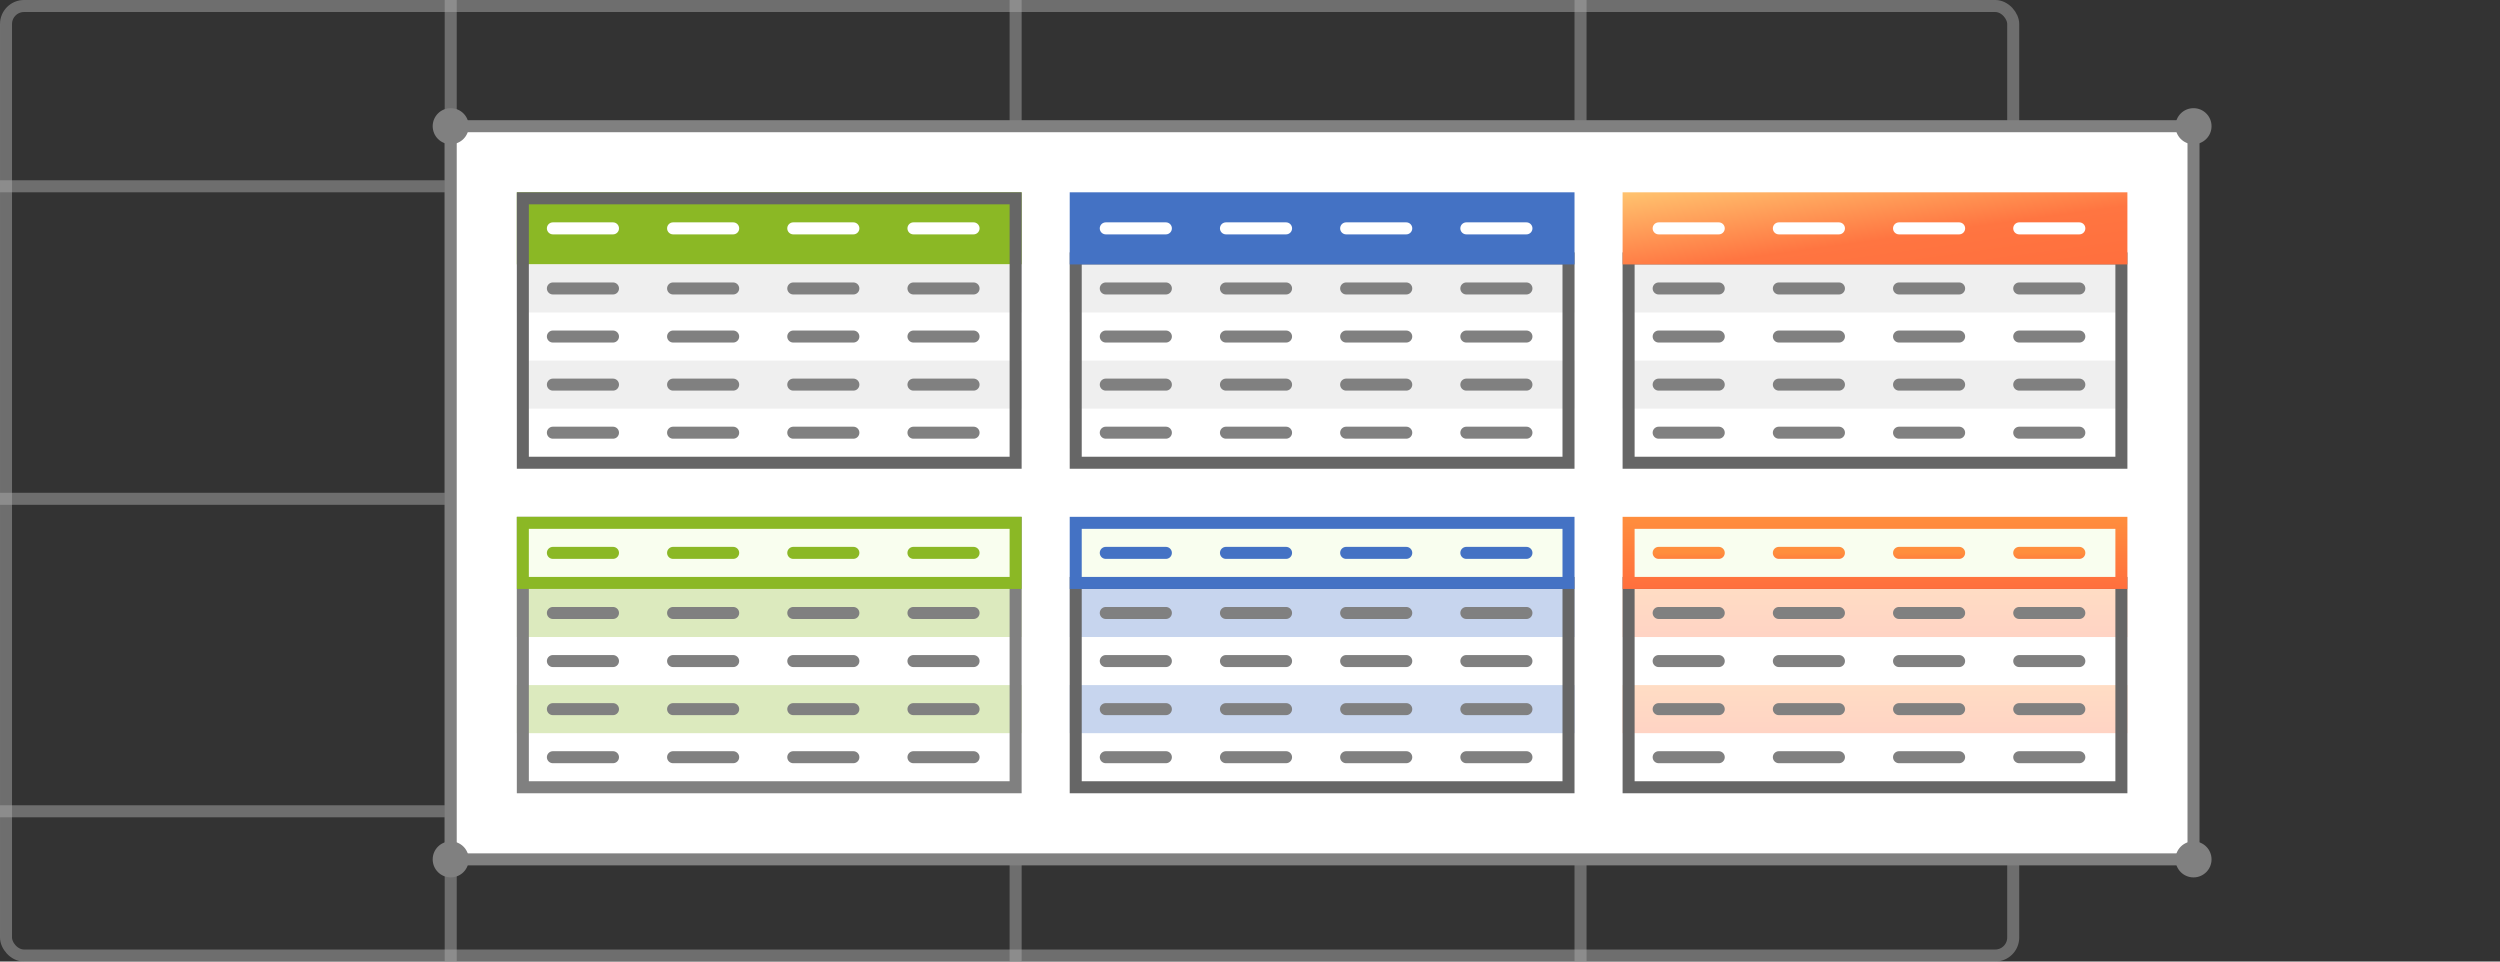 <svg width="208" height="80" viewBox="0 0 208 80" fill="none" xmlns="http://www.w3.org/2000/svg">
<rect x="0" y="0" width="208" height="80" fill="#333333" stroke="none"/>
<rect opacity="0.5" x="0.5" y="0.5" width="167" height="79" rx="1.5" stroke="#AAAAAA"/>
<g opacity="0.5">
<line y1="15.5" x2="168" y2="15.5" stroke="#AAAAAA"/>
<line x1="131.5" y1="2.18557e-08" x2="131.5" y2="80" stroke="#AAAAAA"/>
<line x1="84.5" y1="2.18557e-08" x2="84.5" y2="80" stroke="#AAAAAA"/>
<line y1="41.5" x2="168" y2="41.5" stroke="#AAAAAA"/>
<line y1="67.5" x2="168" y2="67.5" stroke="#AAAAAA"/>
<line x1="37.5" y1="2.18557e-08" x2="37.5" y2="80" stroke="#AAAAAA"/>
</g>
<rect x="37.5" y="10.5" width="145" height="61" fill="white" stroke="#808080"/>
<path d="M43.5 16.5H84.5V21.5H43.5V16.5Z" fill="#8BB825" stroke="#8BB825"/>
<path d="M43 22H85V26H43V22Z" fill="#EFEFEF"/>
<path d="M43 30H85V34H43V30Z" fill="#EFEFEF"/>
<path d="M43.5 16.5H84.5V38.5H43.5V16.5Z" stroke="#666666"/>
<path d="M46 19H51" stroke="white" stroke-linecap="round"/>
<path d="M56 19H61" stroke="white" stroke-linecap="round"/>
<path d="M66 19H71" stroke="white" stroke-linecap="round"/>
<path d="M76 19H81" stroke="white" stroke-linecap="round"/>
<path d="M46 24H51" stroke="#808080" stroke-linecap="round"/>
<path d="M46 28H51" stroke="#808080" stroke-linecap="round"/>
<path d="M46 32H51" stroke="#808080" stroke-linecap="round"/>
<path d="M46 36H51" stroke="#808080" stroke-linecap="round"/>
<path d="M56 24H61" stroke="#808080" stroke-linecap="round"/>
<path d="M56 28H61" stroke="#808080" stroke-linecap="round"/>
<path d="M56 32H61" stroke="#808080" stroke-linecap="round"/>
<path d="M56 36H61" stroke="#808080" stroke-linecap="round"/>
<path d="M66 24H71" stroke="#808080" stroke-linecap="round"/>
<path d="M66 28H71" stroke="#808080" stroke-linecap="round"/>
<path d="M66 32H71" stroke="#808080" stroke-linecap="round"/>
<path d="M66 36H71" stroke="#808080" stroke-linecap="round"/>
<path d="M76 24H81" stroke="#808080" stroke-linecap="round"/>
<path d="M76 28H81" stroke="#808080" stroke-linecap="round"/>
<path d="M76 32H81" stroke="#808080" stroke-linecap="round"/>
<path d="M76 36H81" stroke="#808080" stroke-linecap="round"/>
<path opacity="0.3" d="M43 49H85V53H43V49Z" fill="#8BB825"/>
<path opacity="0.3" d="M43 57H85V61H43V57Z" fill="#8BB825"/>
<path d="M43.5 43.5H84.5V65.5H43.5V43.5Z" stroke="#808080"/>
<path d="M43.5 43.5H84.5V48.5H43.5V43.5Z" fill="#F9FEEF" stroke="#8BB825"/>
<path d="M46 46H51" stroke="#8BB825" stroke-linecap="round"/>
<path d="M56 46H61" stroke="#8BB825" stroke-linecap="round"/>
<path d="M66 46H71" stroke="#8BB825" stroke-linecap="round"/>
<path d="M76 46H81" stroke="#8BB825" stroke-linecap="round"/>
<path d="M46 51H51" stroke="#808080" stroke-linecap="round"/>
<path d="M46 55H51" stroke="#808080" stroke-linecap="round"/>
<path d="M46 59H51" stroke="#808080" stroke-linecap="round"/>
<path d="M46 63H51" stroke="#808080" stroke-linecap="round"/>
<path d="M56 51H61" stroke="#808080" stroke-linecap="round"/>
<path d="M56 55H61" stroke="#808080" stroke-linecap="round"/>
<path d="M56 59H61" stroke="#808080" stroke-linecap="round"/>
<path d="M56 63H61" stroke="#808080" stroke-linecap="round"/>
<path d="M66 51H71" stroke="#808080" stroke-linecap="round"/>
<path d="M66 55H71" stroke="#808080" stroke-linecap="round"/>
<path d="M66 59H71" stroke="#808080" stroke-linecap="round"/>
<path d="M66 63H71" stroke="#808080" stroke-linecap="round"/>
<path d="M76 51H81" stroke="#808080" stroke-linecap="round"/>
<path d="M76 55H81" stroke="#808080" stroke-linecap="round"/>
<path d="M76 59H81" stroke="#808080" stroke-linecap="round"/>
<path d="M76 63H81" stroke="#808080" stroke-linecap="round"/>
<path opacity="0.3" d="M89 49H131V53H89V49Z" fill="#4472C4"/>
<path opacity="0.3" d="M89 57H131V61H89V57Z" fill="#4472C4"/>
<path d="M89.5 48.5H130.5V65.5H89.5V48.5Z" stroke="#666666"/>
<path d="M89.5 43.5H130.5V48.5H89.5V43.5Z" fill="#F9FEEF" stroke="#4472C4"/>
<path d="M92 46H97" stroke="#4472C4" stroke-linecap="round"/>
<path d="M102 46H107" stroke="#4472C4" stroke-linecap="round"/>
<path d="M112 46H117" stroke="#4472C4" stroke-linecap="round"/>
<path d="M122 46H127" stroke="#4472C4" stroke-linecap="round"/>
<path d="M92 51H97" stroke="#808080" stroke-linecap="round"/>
<path d="M92 55H97" stroke="#808080" stroke-linecap="round"/>
<path d="M92 59H97" stroke="#808080" stroke-linecap="round"/>
<path d="M92 63H97" stroke="#808080" stroke-linecap="round"/>
<path d="M102 51H107" stroke="#808080" stroke-linecap="round"/>
<path d="M102 55H107" stroke="#808080" stroke-linecap="round"/>
<path d="M102 59H107" stroke="#808080" stroke-linecap="round"/>
<path d="M102 63H107" stroke="#808080" stroke-linecap="round"/>
<path d="M112 51H117" stroke="#808080" stroke-linecap="round"/>
<path d="M112 55H117" stroke="#808080" stroke-linecap="round"/>
<path d="M112 59H117" stroke="#808080" stroke-linecap="round"/>
<path d="M112 63H117" stroke="#808080" stroke-linecap="round"/>
<path d="M122 51H127" stroke="#808080" stroke-linecap="round"/>
<path d="M122 55H127" stroke="#808080" stroke-linecap="round"/>
<path d="M122 59H127" stroke="#808080" stroke-linecap="round"/>
<path d="M122 63H127" stroke="#808080" stroke-linecap="round"/>
<path opacity="0.3" d="M135 49H177V53H135V49Z" fill="url(#paint0_linear_1505_1130)"/>
<path opacity="0.3" d="M135 57H177V61H135V57Z" fill="url(#paint1_linear_1505_1130)"/>
<path d="M135.5 48.5H176.5V65.5H135.5V48.5Z" stroke="#666666"/>
<path d="M135.5 43.5H176.5V48.5H135.5V43.5Z" fill="#F9FEEF" stroke="url(#paint2_linear_1505_1130)"/>
<path d="M138 46H143" stroke="url(#paint3_linear_1505_1130)" stroke-linecap="round"/>
<path d="M148 46H153" stroke="url(#paint4_linear_1505_1130)" stroke-linecap="round"/>
<path d="M158 46H163" stroke="url(#paint5_linear_1505_1130)" stroke-linecap="round"/>
<path d="M168 46H173" stroke="url(#paint6_linear_1505_1130)" stroke-linecap="round"/>
<path d="M138 51H143" stroke="#808080" stroke-linecap="round"/>
<path d="M138 55H143" stroke="#808080" stroke-linecap="round"/>
<path d="M138 59H143" stroke="#808080" stroke-linecap="round"/>
<path d="M138 63H143" stroke="#808080" stroke-linecap="round"/>
<path d="M148 51H153" stroke="#808080" stroke-linecap="round"/>
<path d="M148 55H153" stroke="#808080" stroke-linecap="round"/>
<path d="M148 59H153" stroke="#808080" stroke-linecap="round"/>
<path d="M148 63H153" stroke="#808080" stroke-linecap="round"/>
<path d="M158 51H163" stroke="#808080" stroke-linecap="round"/>
<path d="M158 55H163" stroke="#808080" stroke-linecap="round"/>
<path d="M158 59H163" stroke="#808080" stroke-linecap="round"/>
<path d="M158 63H163" stroke="#808080" stroke-linecap="round"/>
<path d="M168 51H173" stroke="#808080" stroke-linecap="round"/>
<path d="M168 55H173" stroke="#808080" stroke-linecap="round"/>
<path d="M168 59H173" stroke="#808080" stroke-linecap="round"/>
<path d="M168 63H173" stroke="#808080" stroke-linecap="round"/>
<path d="M89 22H131V26H89V22Z" fill="#EFEFEF"/>
<path d="M89 30H131V34H89V30Z" fill="#EFEFEF"/>
<path d="M89.5 21.5H130.5V38.5H89.5V21.5Z" stroke="#666666"/>
<path d="M89.5 16.5H130.5V21.5H89.5V16.5Z" fill="#4472C4" stroke="#4472C4"/>
<path d="M92 19H97" stroke="white" stroke-linecap="round"/>
<path d="M102 19H107" stroke="white" stroke-linecap="round"/>
<path d="M112 19H117" stroke="white" stroke-linecap="round"/>
<path d="M122 19H127" stroke="white" stroke-linecap="round"/>
<path d="M92 24H97" stroke="#808080" stroke-linecap="round"/>
<path d="M92 28H97" stroke="#808080" stroke-linecap="round"/>
<path d="M92 32H97" stroke="#808080" stroke-linecap="round"/>
<path d="M92 36H97" stroke="#808080" stroke-linecap="round"/>
<path d="M102 24H107" stroke="#808080" stroke-linecap="round"/>
<path d="M102 28H107" stroke="#808080" stroke-linecap="round"/>
<path d="M102 32H107" stroke="#808080" stroke-linecap="round"/>
<path d="M102 36H107" stroke="#808080" stroke-linecap="round"/>
<path d="M112 24H117" stroke="#808080" stroke-linecap="round"/>
<path d="M112 28H117" stroke="#808080" stroke-linecap="round"/>
<path d="M112 32H117" stroke="#808080" stroke-linecap="round"/>
<path d="M112 36H117" stroke="#808080" stroke-linecap="round"/>
<path d="M122 24H127" stroke="#808080" stroke-linecap="round"/>
<path d="M122 28H127" stroke="#808080" stroke-linecap="round"/>
<path d="M122 32H127" stroke="#808080" stroke-linecap="round"/>
<path d="M122 36H127" stroke="#808080" stroke-linecap="round"/>
<path d="M135 22H177V26H135V22Z" fill="#EFEFEF"/>
<path d="M135 30H177V34H135V30Z" fill="#EFEFEF"/>
<path d="M135.5 21.5H176.5V38.5H135.5V21.5Z" stroke="#666666"/>
<path d="M135 16H177V22H135V16Z" fill="url(#paint7_linear_1505_1130)"/>
<path d="M138 19H143" stroke="white" stroke-linecap="round"/>
<path d="M148 19H153" stroke="white" stroke-linecap="round"/>
<path d="M158 19H163" stroke="white" stroke-linecap="round"/>
<path d="M168 19H173" stroke="white" stroke-linecap="round"/>
<path d="M138 24H143" stroke="#808080" stroke-linecap="round"/>
<path d="M138 28H143" stroke="#808080" stroke-linecap="round"/>
<path d="M138 32H143" stroke="#808080" stroke-linecap="round"/>
<path d="M138 36H143" stroke="#808080" stroke-linecap="round"/>
<path d="M148 24H153" stroke="#808080" stroke-linecap="round"/>
<path d="M148 28H153" stroke="#808080" stroke-linecap="round"/>
<path d="M148 32H153" stroke="#808080" stroke-linecap="round"/>
<path d="M148 36H153" stroke="#808080" stroke-linecap="round"/>
<path d="M158 24H163" stroke="#808080" stroke-linecap="round"/>
<path d="M158 28H163" stroke="#808080" stroke-linecap="round"/>
<path d="M158 32H163" stroke="#808080" stroke-linecap="round"/>
<path d="M158 36H163" stroke="#808080" stroke-linecap="round"/>
<path d="M168 24H173" stroke="#808080" stroke-linecap="round"/>
<path d="M168 28H173" stroke="#808080" stroke-linecap="round"/>
<path d="M168 32H173" stroke="#808080" stroke-linecap="round"/>
<path d="M168 36H173" stroke="#808080" stroke-linecap="round"/>
<circle cx="182.5" cy="10.5" r="1.5" fill="#808080"/>
<circle cx="37.5" cy="10.5" r="1.5" fill="#808080"/>
<circle cx="182.5" cy="71.5" r="1.5" fill="#808080"/>
<circle cx="37.5" cy="71.5" r="1.5" fill="#808080"/>
<defs>
<linearGradient id="paint0_linear_1505_1130" x1="156" y1="49" x2="156" y2="53" gradientUnits="userSpaceOnUse">
<stop stop-color="#FF8E3D"/>
<stop offset="1" stop-color="#FF6F3D"/>
</linearGradient>
<linearGradient id="paint1_linear_1505_1130" x1="156" y1="57" x2="156" y2="61" gradientUnits="userSpaceOnUse">
<stop stop-color="#FF8E3D"/>
<stop offset="1" stop-color="#FF6F3D"/>
</linearGradient>
<linearGradient id="paint2_linear_1505_1130" x1="156" y1="43" x2="156" y2="49" gradientUnits="userSpaceOnUse">
<stop stop-color="#FF8E3D"/>
<stop offset="1" stop-color="#FF6F3D"/>
</linearGradient>
<linearGradient id="paint3_linear_1505_1130" x1="140.5" y1="46" x2="140.5" y2="47" gradientUnits="userSpaceOnUse">
<stop stop-color="#FF8E3D"/>
<stop offset="1" stop-color="#FF6F3D"/>
</linearGradient>
<linearGradient id="paint4_linear_1505_1130" x1="150.5" y1="46" x2="150.5" y2="47" gradientUnits="userSpaceOnUse">
<stop stop-color="#FF8E3D"/>
<stop offset="1" stop-color="#FF6F3D"/>
</linearGradient>
<linearGradient id="paint5_linear_1505_1130" x1="160.5" y1="46" x2="160.5" y2="47" gradientUnits="userSpaceOnUse">
<stop stop-color="#FF8E3D"/>
<stop offset="1" stop-color="#FF6F3D"/>
</linearGradient>
<linearGradient id="paint6_linear_1505_1130" x1="170.5" y1="46" x2="170.5" y2="47" gradientUnits="userSpaceOnUse">
<stop stop-color="#FF8E3D"/>
<stop offset="1" stop-color="#FF6F3D"/>
</linearGradient>
<linearGradient id="paint7_linear_1505_1130" x1="135" y1="15.766" x2="136.621" y2="27.552" gradientUnits="userSpaceOnUse">
<stop stop-color="#FFC671"/>
<stop offset="0.594" stop-color="#FF7541"/>
<stop offset="1" stop-color="#FF6F3D"/>
</linearGradient>
</defs>
</svg>
